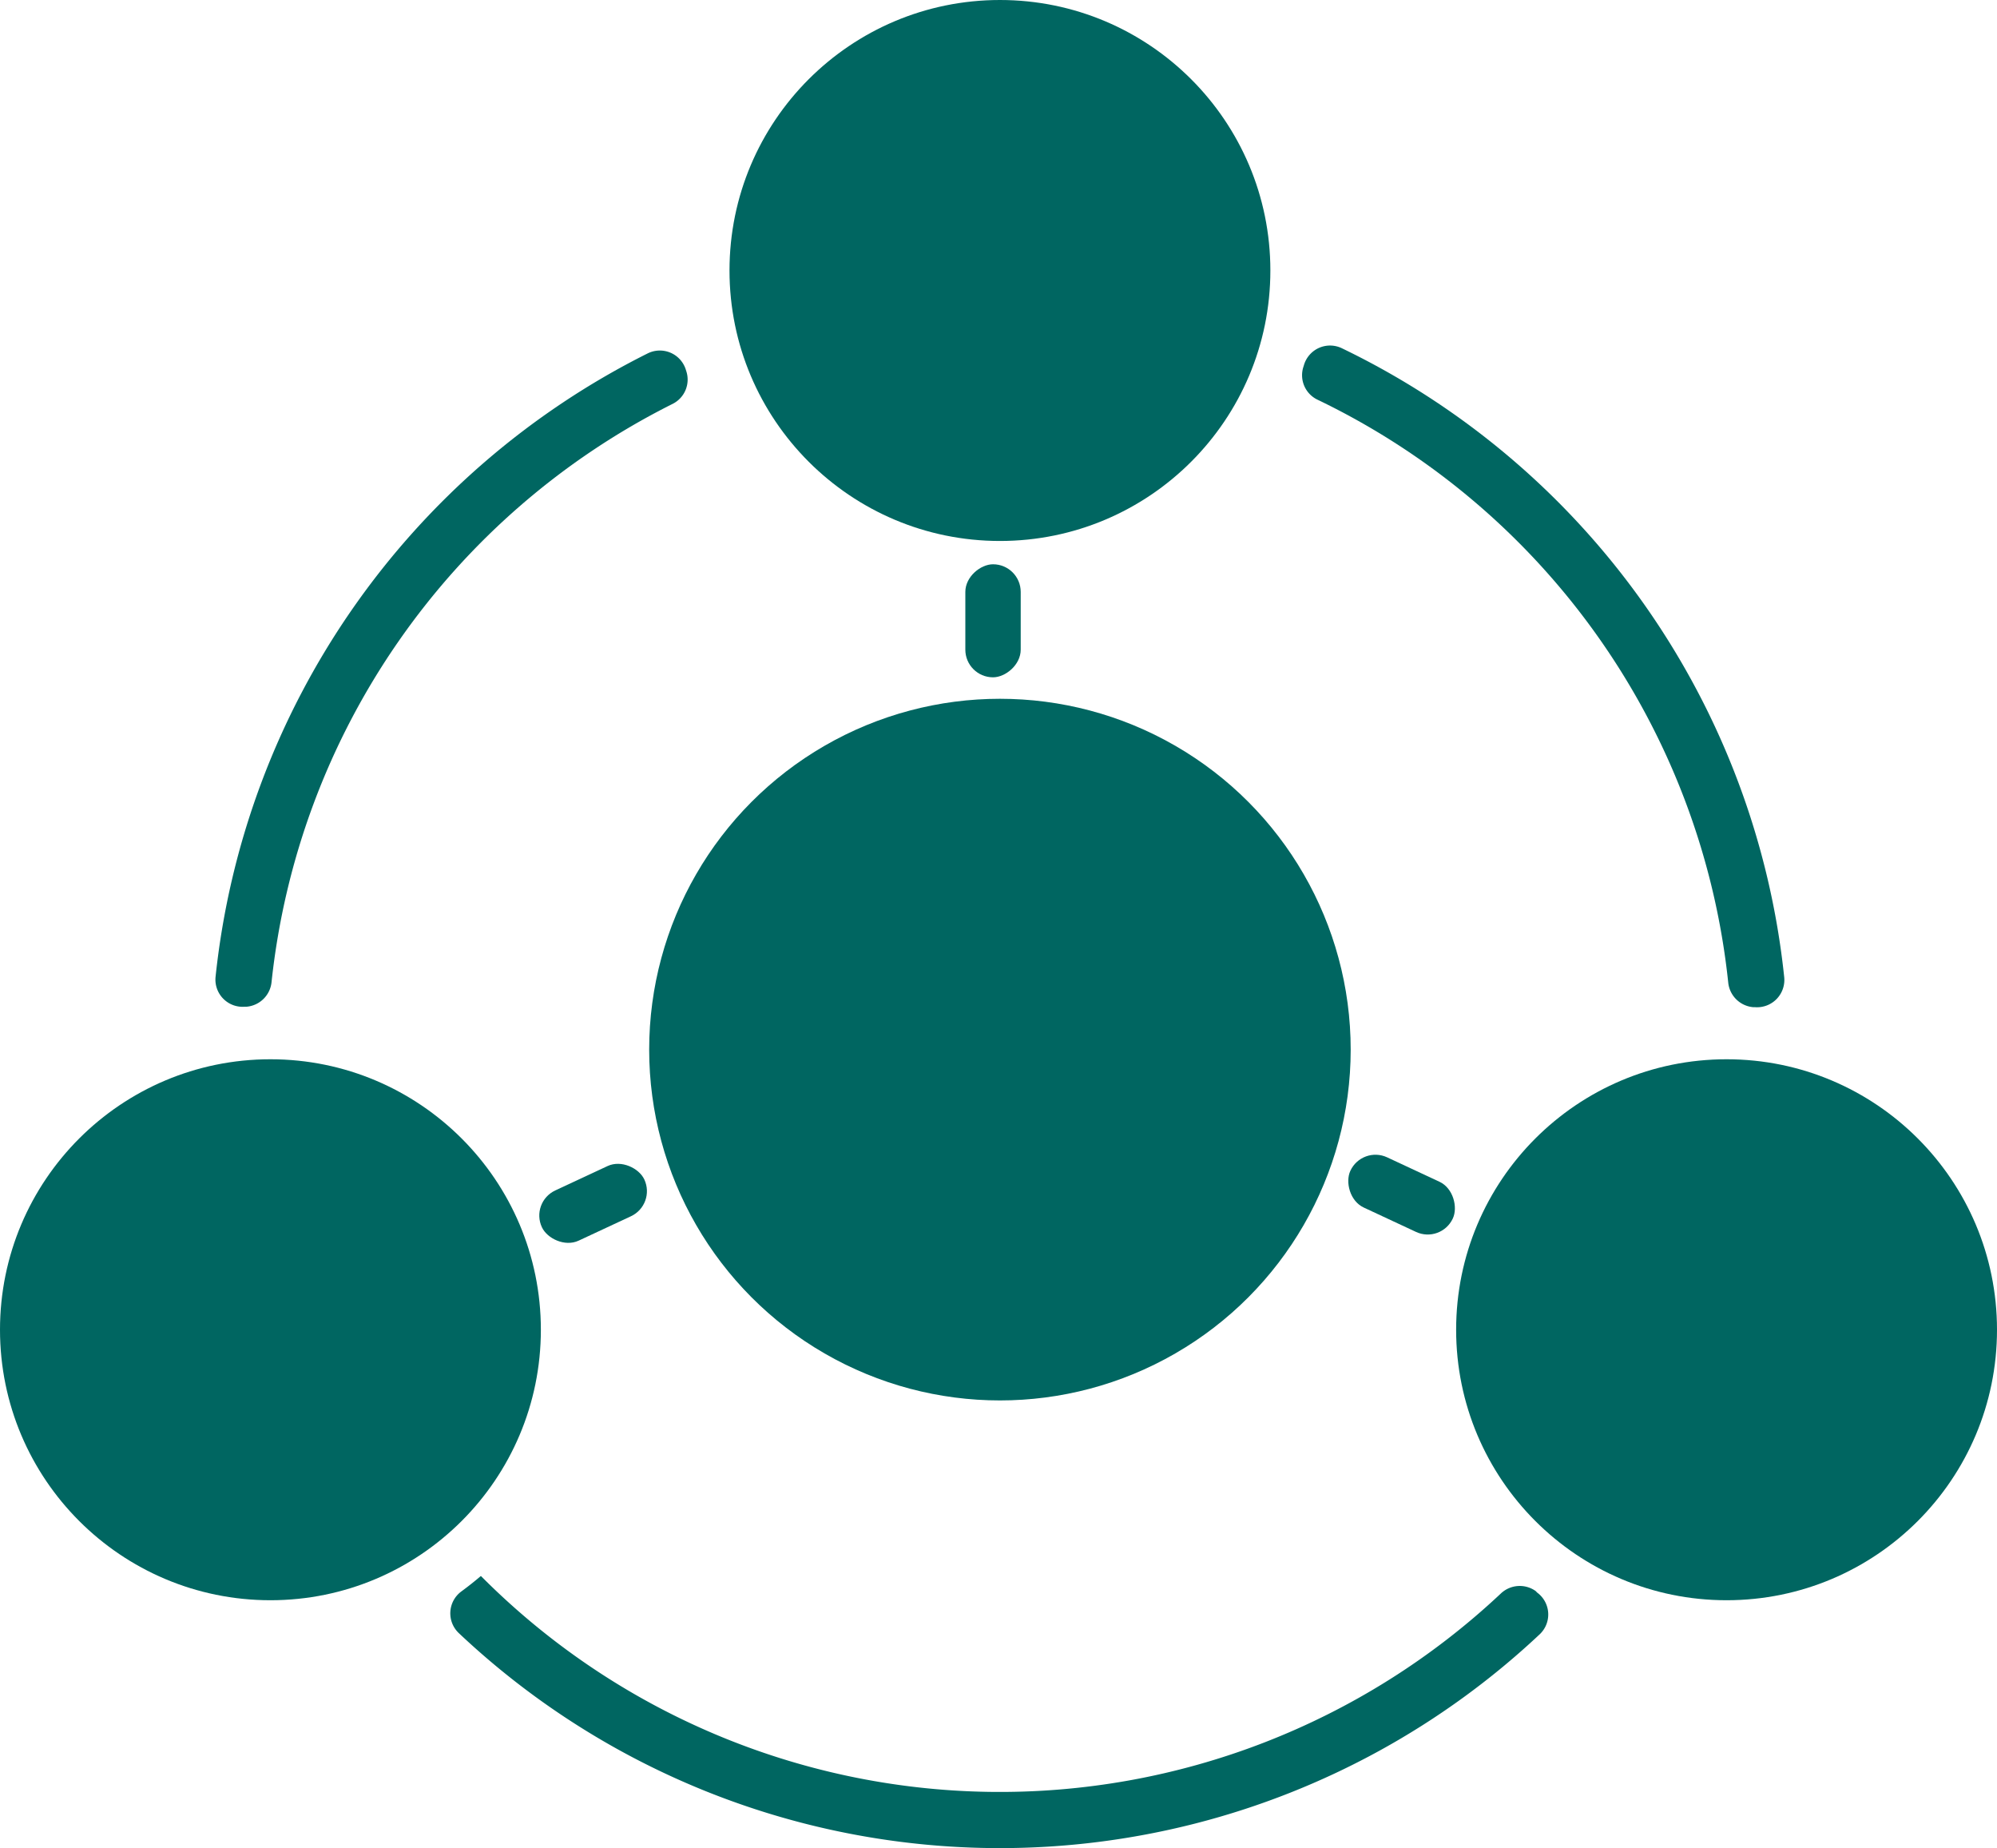 <svg xmlns="http://www.w3.org/2000/svg" viewBox="0 0 229.73 212.56"><defs><style>.cls-1{fill:#006661;}</style></defs><title>Recurso 6</title><g id="Capa_2" data-name="Capa 2"><g id="Capa_1-2" data-name="Capa 1"><path class="cls-1" d="M175.89,134.57l-.75-.4c-1.84,1.46-3,3.73-4.09,5.74-.34.6-.67,1.21-1,1.81l.81.44.25-.31a46,46,0,0,0,4.58-6.84Z"/><circle class="cls-1" cx="115.03" cy="31.11" r="31.11"/><circle class="cls-1" cx="115.03" cy="120.72" r="40.35"/><path class="cls-1" d="M176.67,183a3.16,3.16,0,0,0-4,.26A84.17,84.17,0,0,1,55.46,181.4l-.14-.14q-1.09.93-2.25,1.78a3.13,3.13,0,0,0-.29,4.79,90.7,90.7,0,0,0,124.34.14,3.13,3.13,0,0,0-.3-4.81Z"/><circle class="cls-1" cx="198.62" cy="152.94" r="31.11"/><circle class="cls-1" cx="31.11" cy="152.94" r="31.11"/><path class="cls-1" d="M74.5,40.65a90.78,90.78,0,0,0-49.7,71.68,3.13,3.13,0,0,0,3.34,3.46h.19a3.16,3.16,0,0,0,2.91-2.85,84.38,84.38,0,0,1,46.16-66.5,3.12,3.12,0,0,0,1.54-3.78l-.06-.19A3.13,3.13,0,0,0,74.5,40.65Z"/><path class="cls-1" d="M150,42l-.06.19a3.12,3.12,0,0,0,1.58,3.76A84.15,84.15,0,0,1,198.81,113a3.16,3.16,0,0,0,2.88,2.84l.19,0a3.14,3.14,0,0,0,3.37-3.46A90.79,90.79,0,0,0,154.4,40.07,3.13,3.13,0,0,0,150,42Z"/><rect class="cls-1" x="107.73" y="68.22" width="13" height="6.37" rx="3.18" ry="3.18" transform="translate(185.64 -42.83) rotate(90)"/><rect class="cls-1" x="61.73" y="135.22" width="13" height="6.37" rx="3.18" ry="3.18" transform="translate(-52.1 41.8) rotate(-25)"/><rect class="cls-1" x="154.73" y="134.22" width="13" height="6.37" rx="3.18" ry="3.18" transform="translate(249.29 330.07) rotate(-155)"/></g></g></svg>